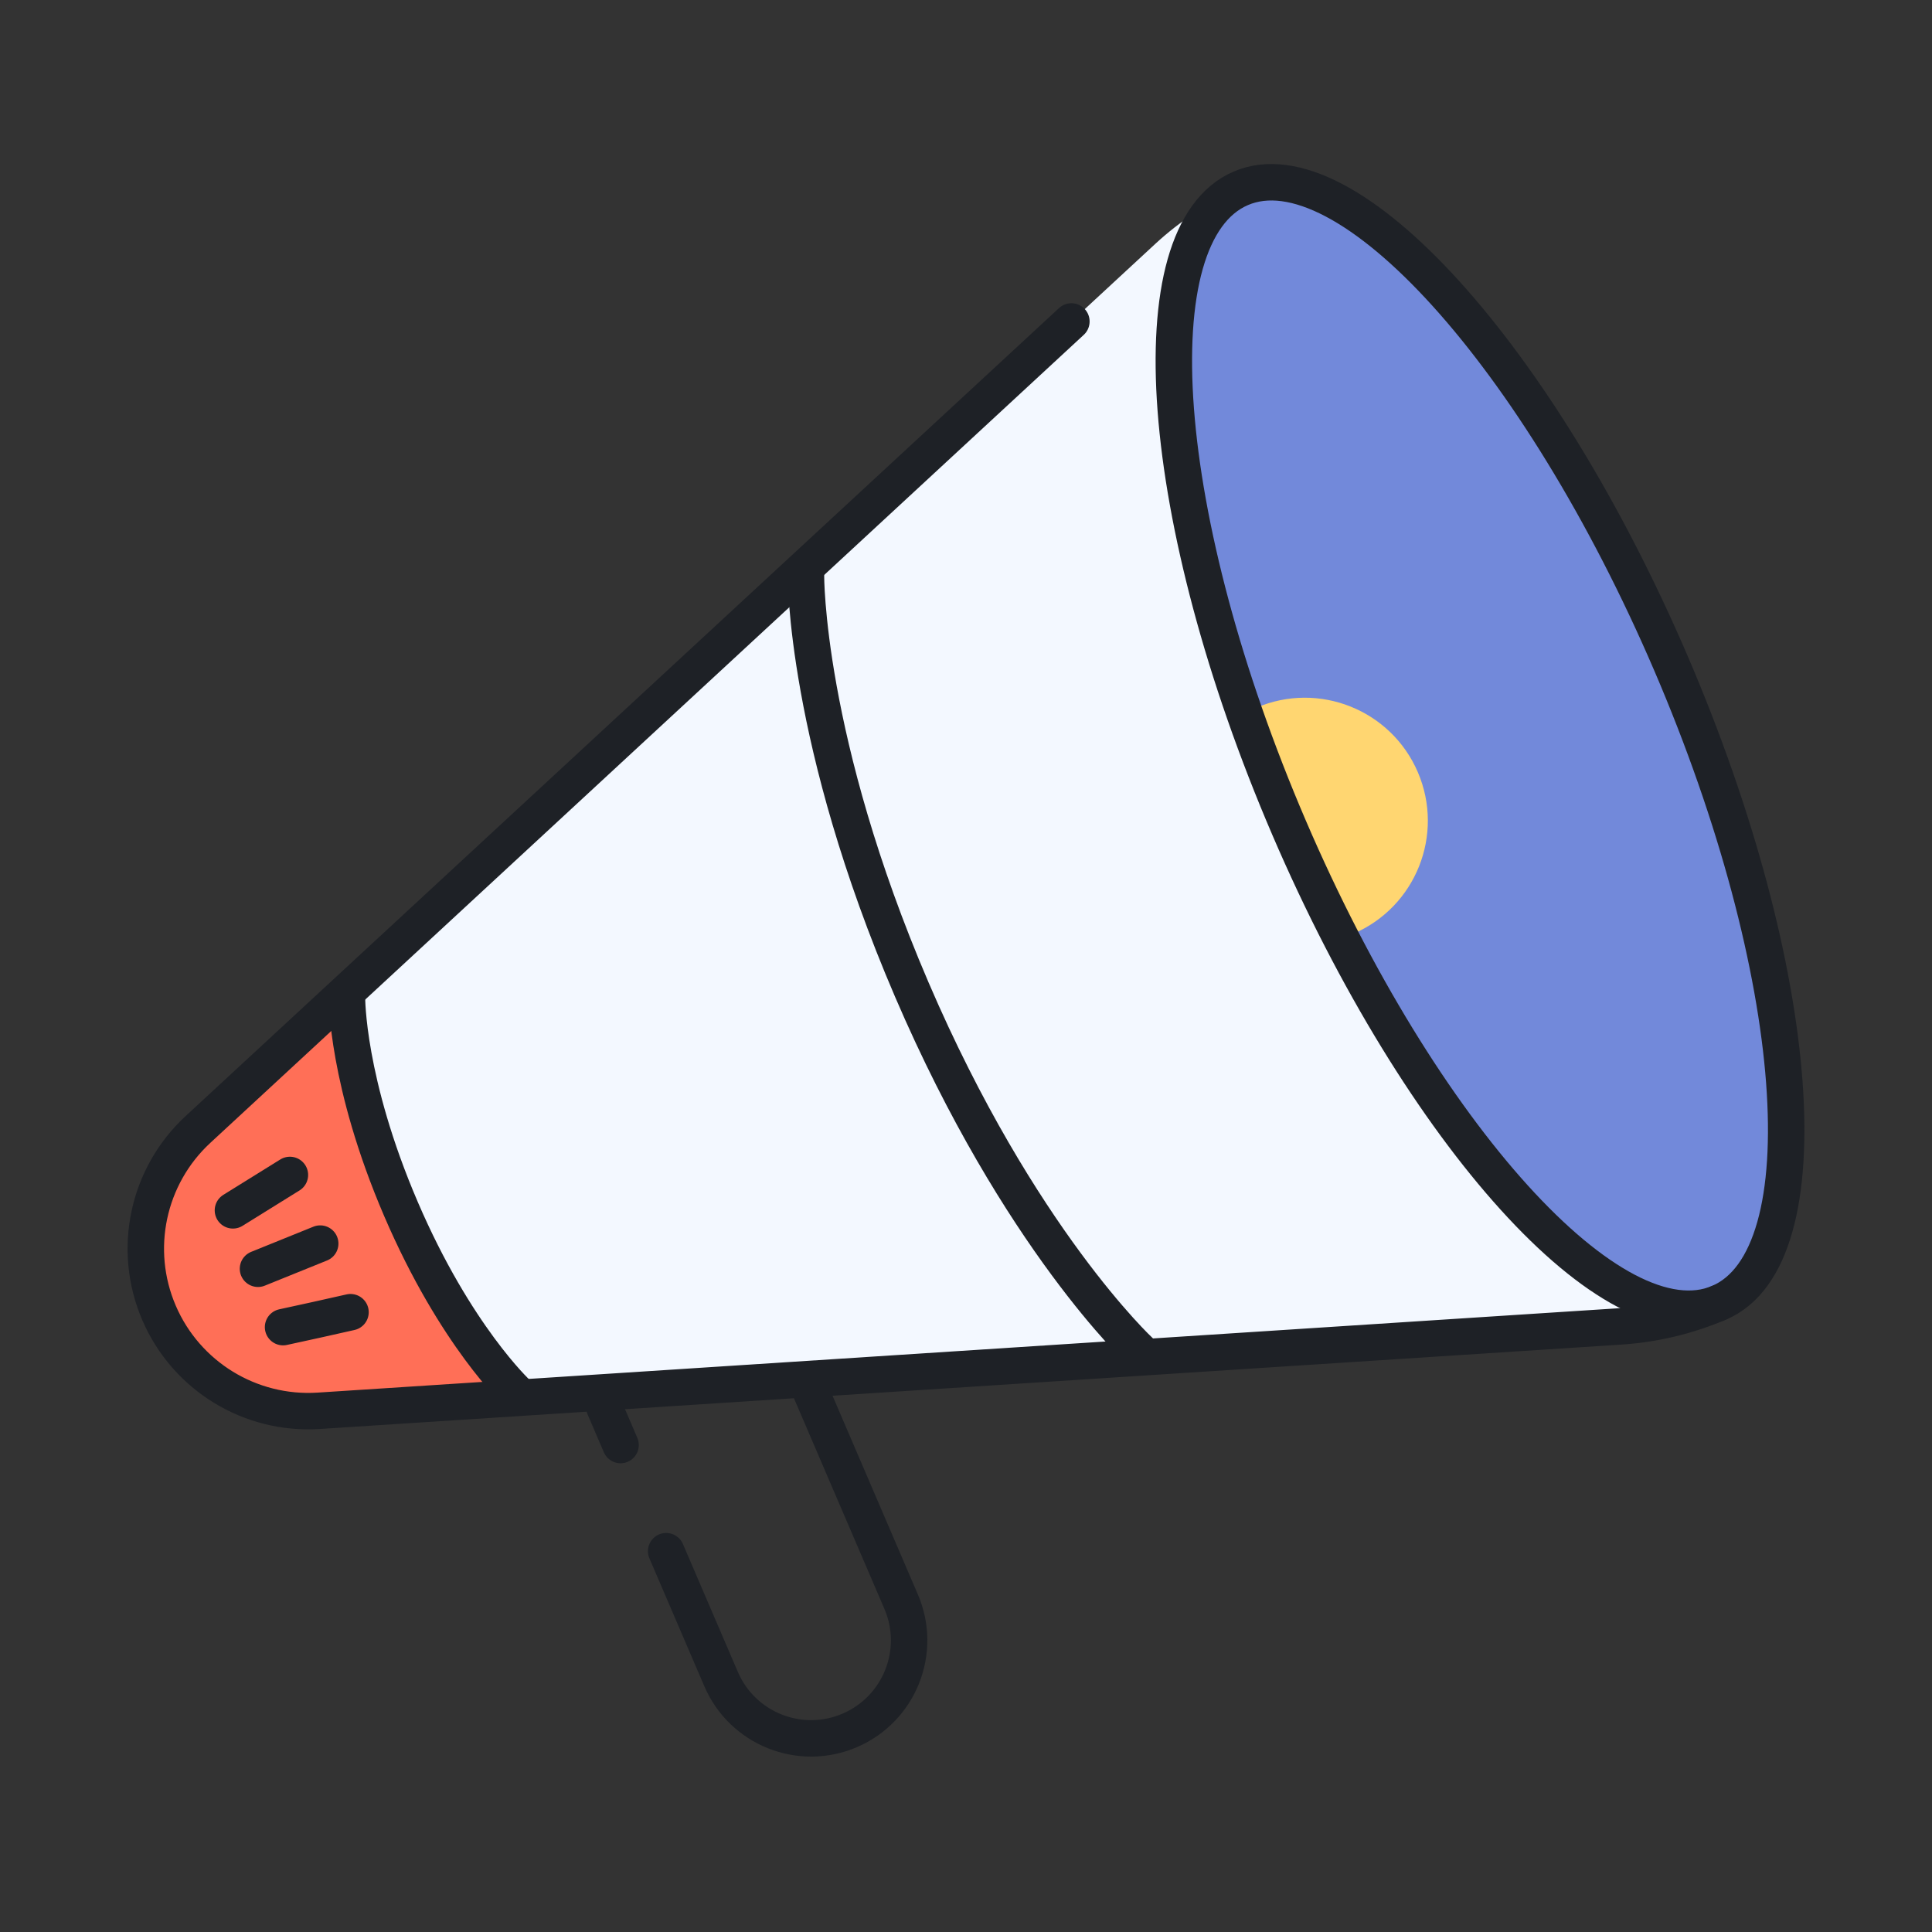 <svg xmlns="http://www.w3.org/2000/svg" width="212" height="212" viewBox="0 0 212 212">
  <rect x="0" y="0" width="212" height="212" fill="#333333" stroke="none"/>
  <g fill="none" fill-rule="evenodd" transform="translate(16 20)">
    <path fill="#F3F8FF" d="M120.147,0.667 L120.147,0.667 C116.697,2.149 113.525,4.209 110.769,6.761 L5.721,103.941 C0.181,109.065 -1.531,117.123 1.447,124.055 C4.425,130.989 11.445,135.295 18.977,134.807 L161.781,125.547 C165.529,125.305 169.207,124.423 172.657,122.943"/>
    <path fill="#FF6F57" d="M21.538,89.307 L5.72,103.939 C0.182,109.065 -1.53,117.121 1.448,124.055 C4.424,130.989 11.446,135.295 18.976,134.807 L40.526,133.411 C38.482,131.127 33.052,124.435 27.994,112.655 C22.944,100.895 21.798,92.371 21.538,89.307"/>
    <path fill="#F3F8FF" d="M71.419,43.163 L21.539,89.307 C21.799,92.371 22.943,100.895 27.995,112.655 C33.053,124.437 38.481,131.127 40.527,133.411 L108.379,129.011 C104.179,124.271 93.769,111.213 84.049,88.583 C74.347,65.989 71.991,49.487 71.419,43.163"/>
    <path fill="#7289DA" d="M167.364,52.803 C181.864,86.567 184.234,117.969 172.658,122.941 C161.08,127.913 139.942,104.571 125.442,70.807 C110.942,37.041 108.572,5.639 120.148,0.667 C131.724,-4.305 152.864,19.037 167.364,52.803"/>
    <path fill="#FFD671" d="M121.855,57.659 C128.703,54.717 136.641,57.885 139.581,64.733 C142.523,71.583 139.355,79.519 132.507,82.459"/>
    <path stroke="#1E2126" stroke-linecap="round" stroke-linejoin="round" stroke-width="4" d="M167.364,52.803 C181.864,86.567 184.234,117.969 172.658,122.941 C161.08,127.913 139.942,104.571 125.442,70.807 C110.942,37.041 108.572,5.639 120.148,0.667 C131.724,-4.305 152.864,19.037 167.364,52.803 Z"/>
    <path stroke="#1E2126" stroke-linecap="round" stroke-linejoin="round" stroke-width="4" d="M101.565 15.274L5.721 103.94C.181 109.066-1.531 117.122 1.447 124.056 4.425 130.988 11.445 135.296 18.977 134.808L161.781 125.548C165.529 125.306 169.207 124.422 172.657 122.942M22.461 123.989C20.003 124.545 17.541 125.095 15.061 125.627M19.137 116.46L12.309 119.222M15.812 108.928L9.56 112.812M57.099 150.213L63.123 164.241C65.467 169.697 71.789 172.221 77.247 169.877 82.703 167.533 85.227 161.211 82.883 155.755L72.591 131.789"/>
    <path stroke="#1E2126" stroke-linecap="round" stroke-linejoin="round" stroke-width="4" d="M40.764 132.887C40.764 132.887 33.984 126.607 27.994 112.655 22.002 98.703 22.074 89.479 22.074 89.479M109.107 128.282C109.107 128.282 95.807 115.958 84.049 88.582 72.293 61.206 72.437 43.11 72.437 43.11M52.096 138.565L50.318 134.425"/>
  </g>
</svg>
